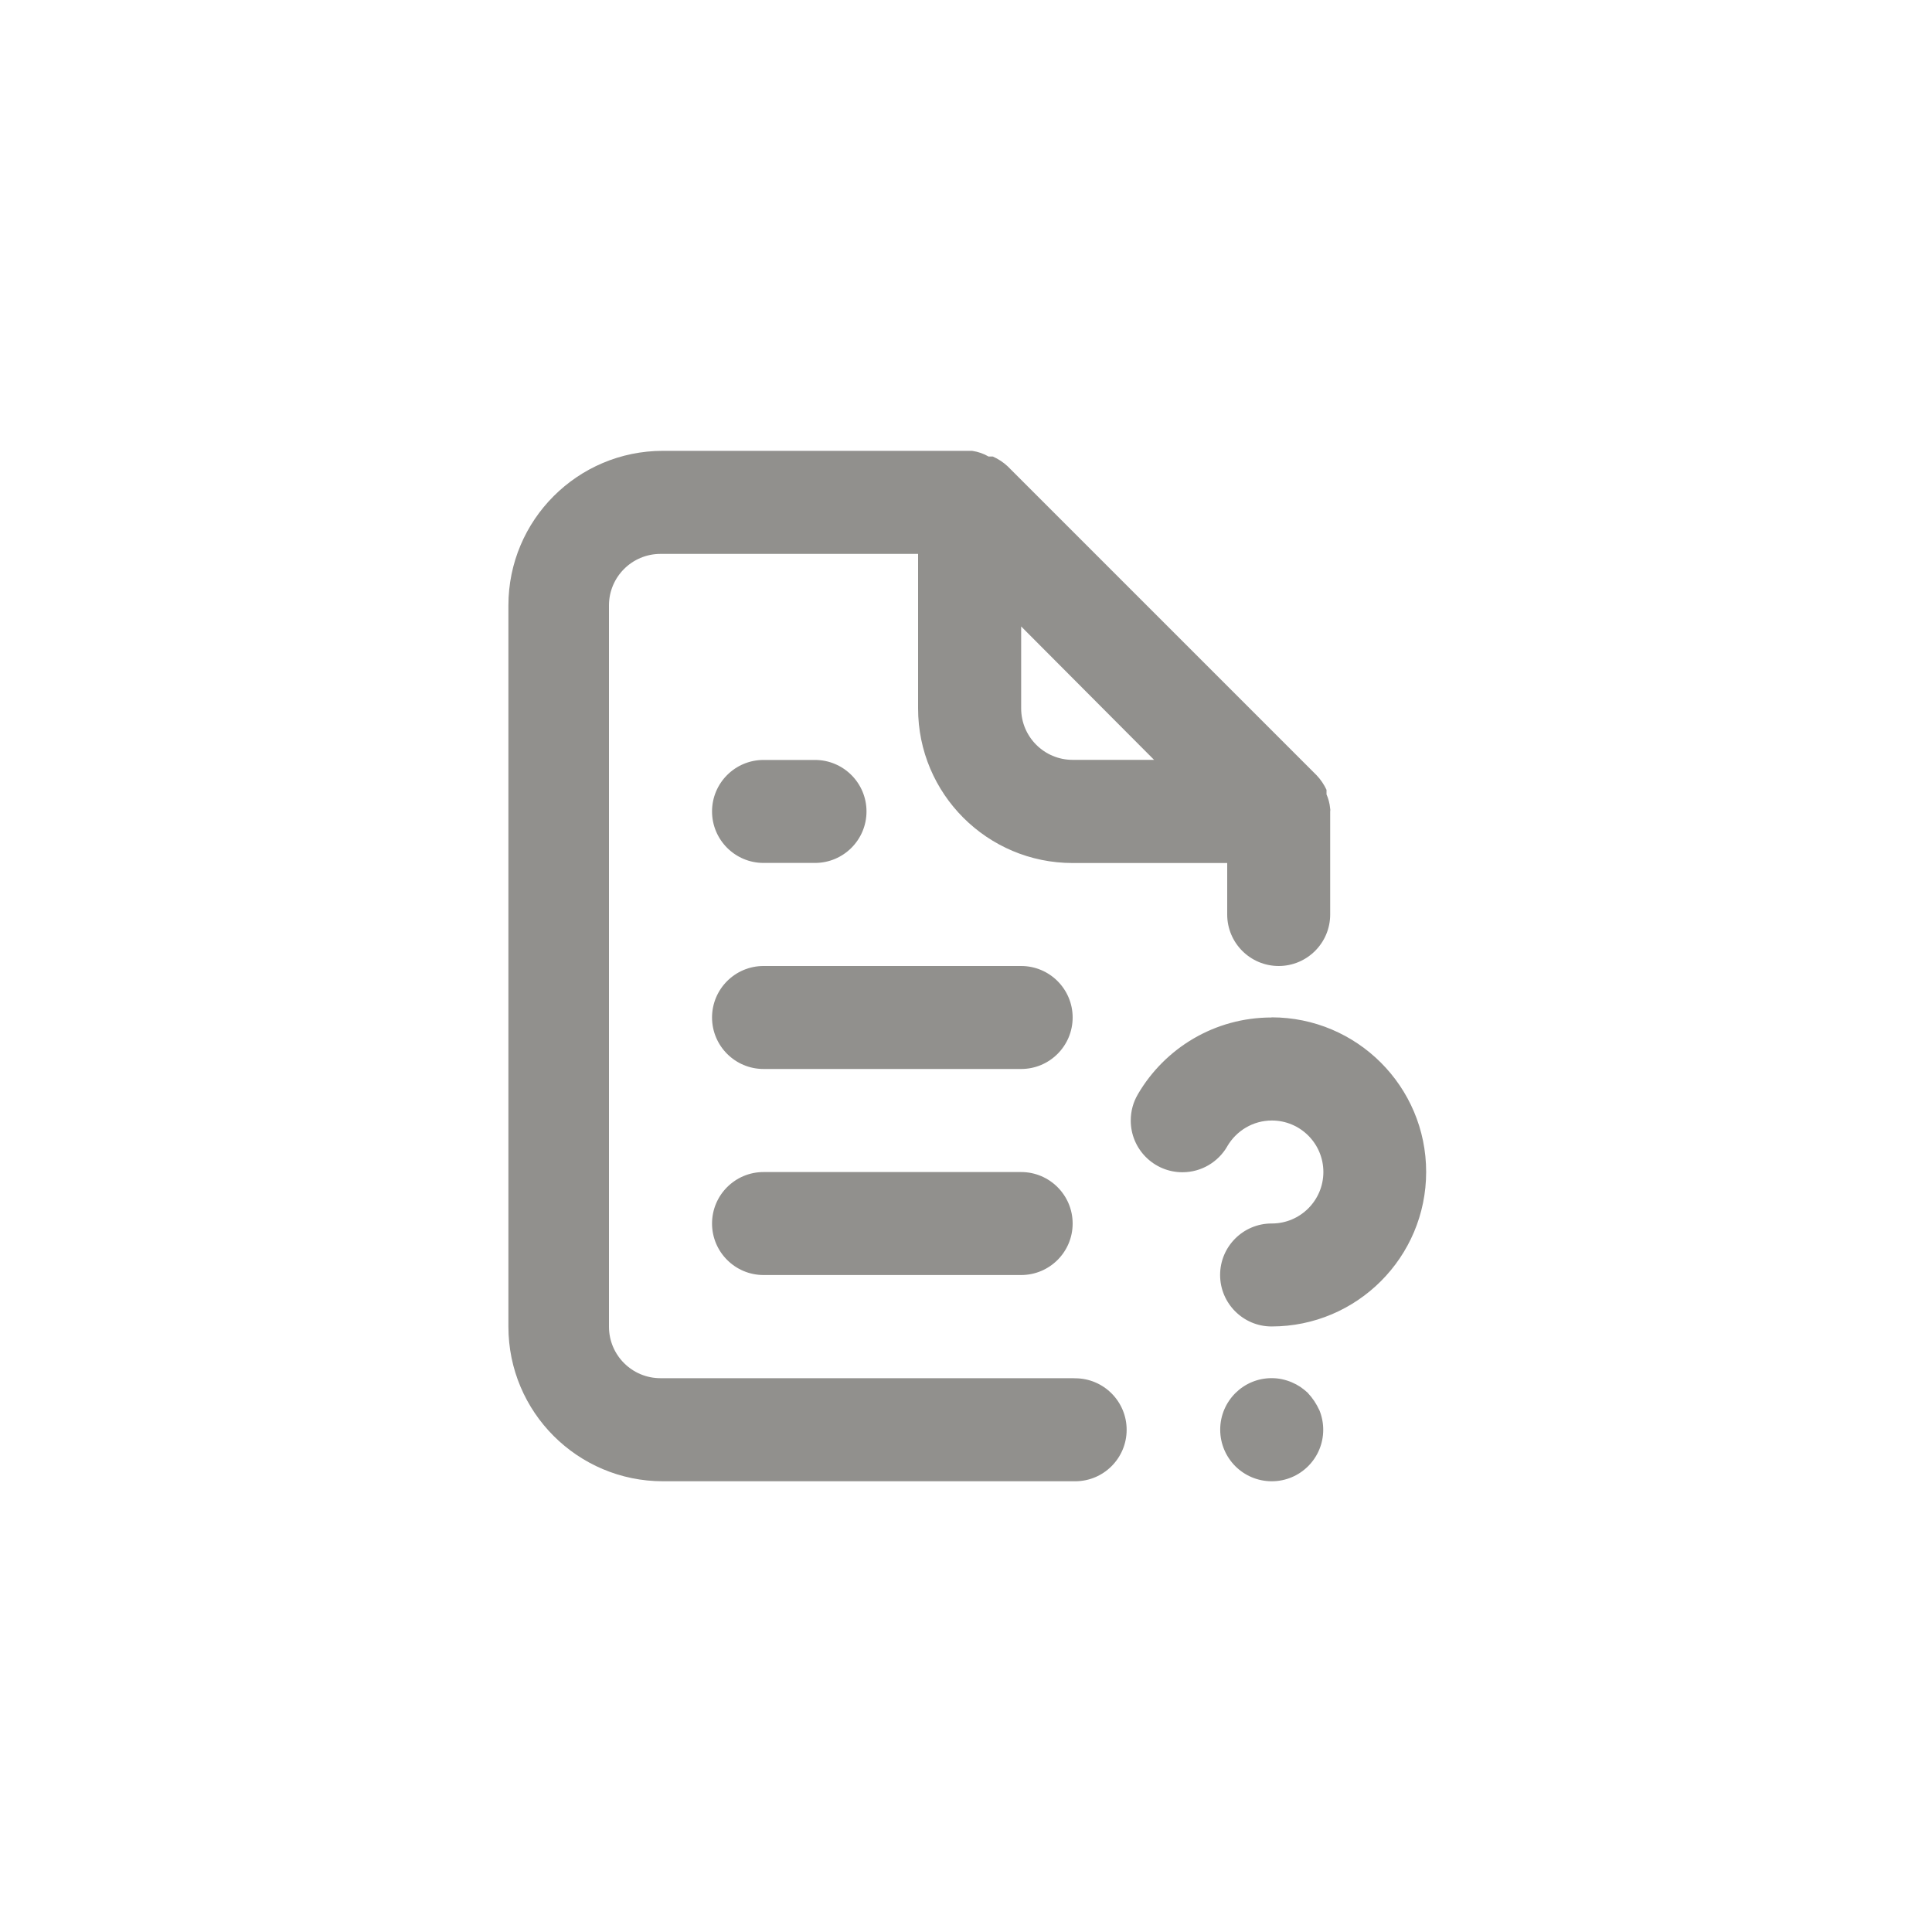 <!-- Generated by IcoMoon.io -->
<svg version="1.1" xmlns="http://www.w3.org/2000/svg" width="40" height="40" viewBox="0 0 40 40">
<title>ul-file-question-alt</title>
<path fill="#91908d" d="M21.142 20h-5.334c-0.589 0-1.066 0.478-1.066 1.066s0.478 1.066 1.066 1.066v0h5.334c0.589 0 1.066-0.478 1.066-1.066s-0.478-1.066-1.066-1.066v0zM22.208 28.534h-8.534c-0.589 0-1.066-0.478-1.066-1.066v0-14.934c0-0.589 0.478-1.066 1.066-1.066v0h5.334v3.2c0 1.767 1.433 3.2 3.2 3.2v0h3.2v1.066c0 0.589 0.478 1.066 1.066 1.066s1.066-0.478 1.066-1.066v0-2.134c0.002-0.010 0.003-0.021 0.003-0.032s-0.002-0.022-0.004-0.033v0.001c-0.010-0.106-0.037-0.204-0.077-0.294l0.002 0.006v-0.096c-0.054-0.114-0.122-0.214-0.203-0.299l-6.399-6.399c-0.088-0.082-0.19-0.15-0.302-0.2l-0.007-0.002s-0.054 0-0.086 0c-0.098-0.058-0.214-0.099-0.336-0.117l-0.005-0.001h-6.4c-1.767 0-3.2 1.433-3.2 3.2v0 14.934c0 1.767 1.433 3.2 3.2 3.2v0h8.534c0.589 0 1.066-0.478 1.066-1.066s-0.478-1.066-1.066-1.066v0zM21.142 12.97l2.752 2.762h-1.686c-0.589 0-1.066-0.478-1.066-1.066v0zM27.082 28.842c-0.048-0.044-0.1-0.086-0.155-0.125l-0.005-0.003c-0.11-0.073-0.238-0.128-0.376-0.158l-0.008-0.002c-0.063-0.013-0.135-0.021-0.21-0.021-0.293 0-0.558 0.118-0.75 0.309v0c-0.195 0.194-0.315 0.462-0.315 0.758s0.121 0.564 0.315 0.758v0c0.192 0.19 0.455 0.308 0.746 0.31v0c0.002 0 0.003 0 0.006 0 0.589 0 1.066-0.478 1.066-1.066 0-0.146-0.030-0.286-0.082-0.412l0.002 0.007c-0.062-0.135-0.14-0.252-0.235-0.353l0.001 0.001zM21.142 24.266h-5.334c-0.589 0-1.066 0.478-1.066 1.066s0.478 1.066 1.066 1.066v0h5.334c0.589 0 1.066-0.478 1.066-1.066s-0.478-1.066-1.066-1.066v0zM26.326 21.066c-0.001 0-0.002 0-0.002 0-1.178 0-2.208 0.637-2.763 1.585l-0.008 0.015c-0.090 0.153-0.142 0.337-0.142 0.534 0 0.591 0.479 1.070 1.070 1.070 0.395 0 0.74-0.214 0.926-0.532l0.002-0.005c0.188-0.321 0.531-0.534 0.924-0.534 0.589 0 1.066 0.478 1.066 1.066s-0.478 1.066-1.066 1.066c-0.002 0-0.005 0-0.006 0v0c-0.589 0-1.066 0.478-1.066 1.066s0.478 1.066 1.066 1.066v0c1.767 0 3.2-1.433 3.2-3.2s-1.433-3.2-3.2-3.2v0zM15.808 17.866h1.066c0.589 0 1.066-0.478 1.066-1.066s-0.478-1.066-1.066-1.066v0h-1.066c-0.589 0-1.066 0.478-1.066 1.066s0.478 1.066 1.066 1.066v0z"></path>
</svg>
